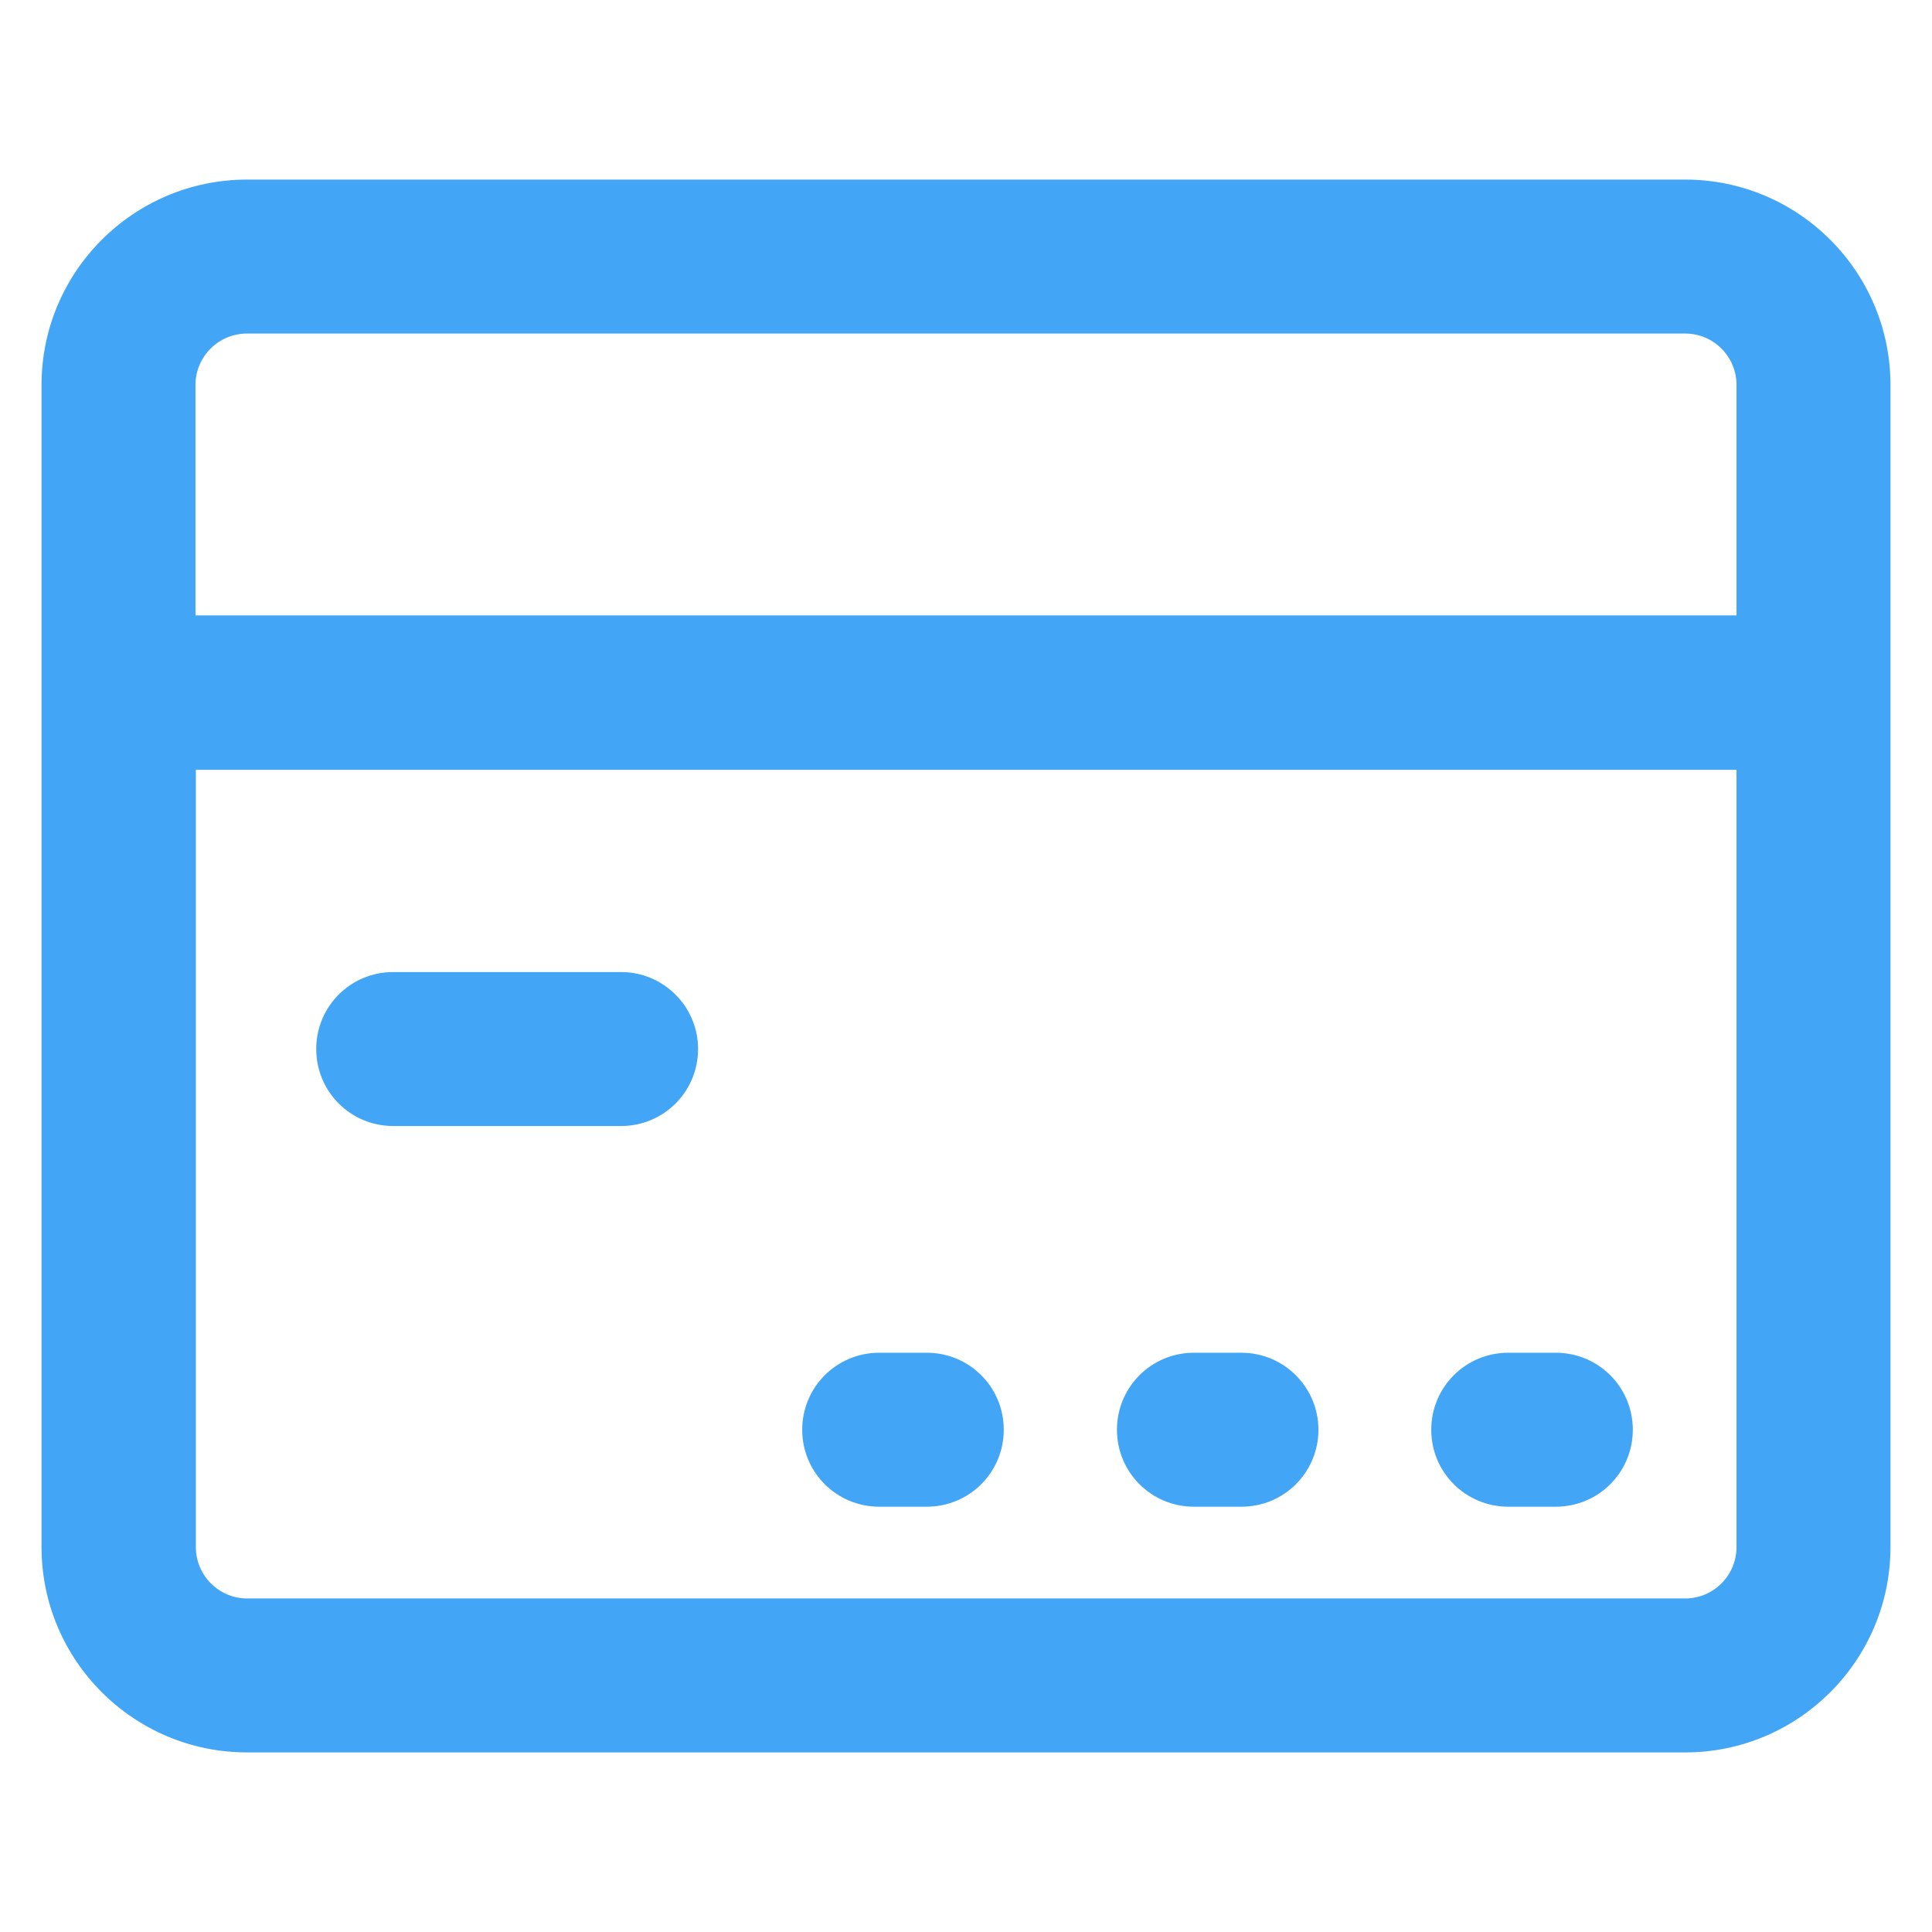 <svg width="22" height="22" viewBox="0 0 22 22" fill="none" xmlns="http://www.w3.org/2000/svg">
<path d="M19.19 2.045H2.814C1.521 2.045 0.473 3.094 0.473 4.383V17.617C0.473 18.906 1.521 19.955 2.814 19.955H19.19C20.479 19.955 21.527 18.906 21.527 17.617V4.383C21.527 3.094 20.479 2.045 19.19 2.045ZM2.814 3.798H19.19C19.512 3.798 19.774 4.061 19.774 4.383V7.008H2.226V4.383C2.226 4.061 2.488 3.798 2.814 3.798ZM19.19 18.202H2.814C2.492 18.202 2.23 17.939 2.23 17.617V8.766H19.774V17.617C19.774 17.939 19.512 18.202 19.19 18.202Z" fill="#42A5F5"/>
<path d="M10.553 15.404H10.012C9.526 15.404 9.135 15.795 9.135 16.281C9.135 16.766 9.526 17.157 10.012 17.157H10.553C11.039 17.157 11.43 16.766 11.43 16.281C11.43 15.795 11.039 15.404 10.553 15.404Z" fill="#42A5F5"/>
<path d="M14.137 15.404H13.595C13.11 15.404 12.719 15.795 12.719 16.281C12.719 16.766 13.11 17.157 13.595 17.157H14.137C14.622 17.157 15.013 16.766 15.013 16.281C15.013 15.795 14.618 15.404 14.137 15.404Z" fill="#42A5F5"/>
<path d="M17.716 15.404H17.175C16.689 15.404 16.298 15.795 16.298 16.281C16.298 16.766 16.689 17.157 17.175 17.157H17.716C18.202 17.157 18.593 16.766 18.593 16.281C18.593 15.795 18.202 15.404 17.716 15.404Z" fill="#42A5F5"/>
<path d="M7.073 11.069H4.477C3.992 11.069 3.601 11.46 3.601 11.945C3.601 12.431 3.992 12.822 4.477 12.822H7.073C7.558 12.822 7.949 12.431 7.949 11.945C7.949 11.46 7.554 11.069 7.073 11.069Z" fill="#42A5F5"/>
</svg>
